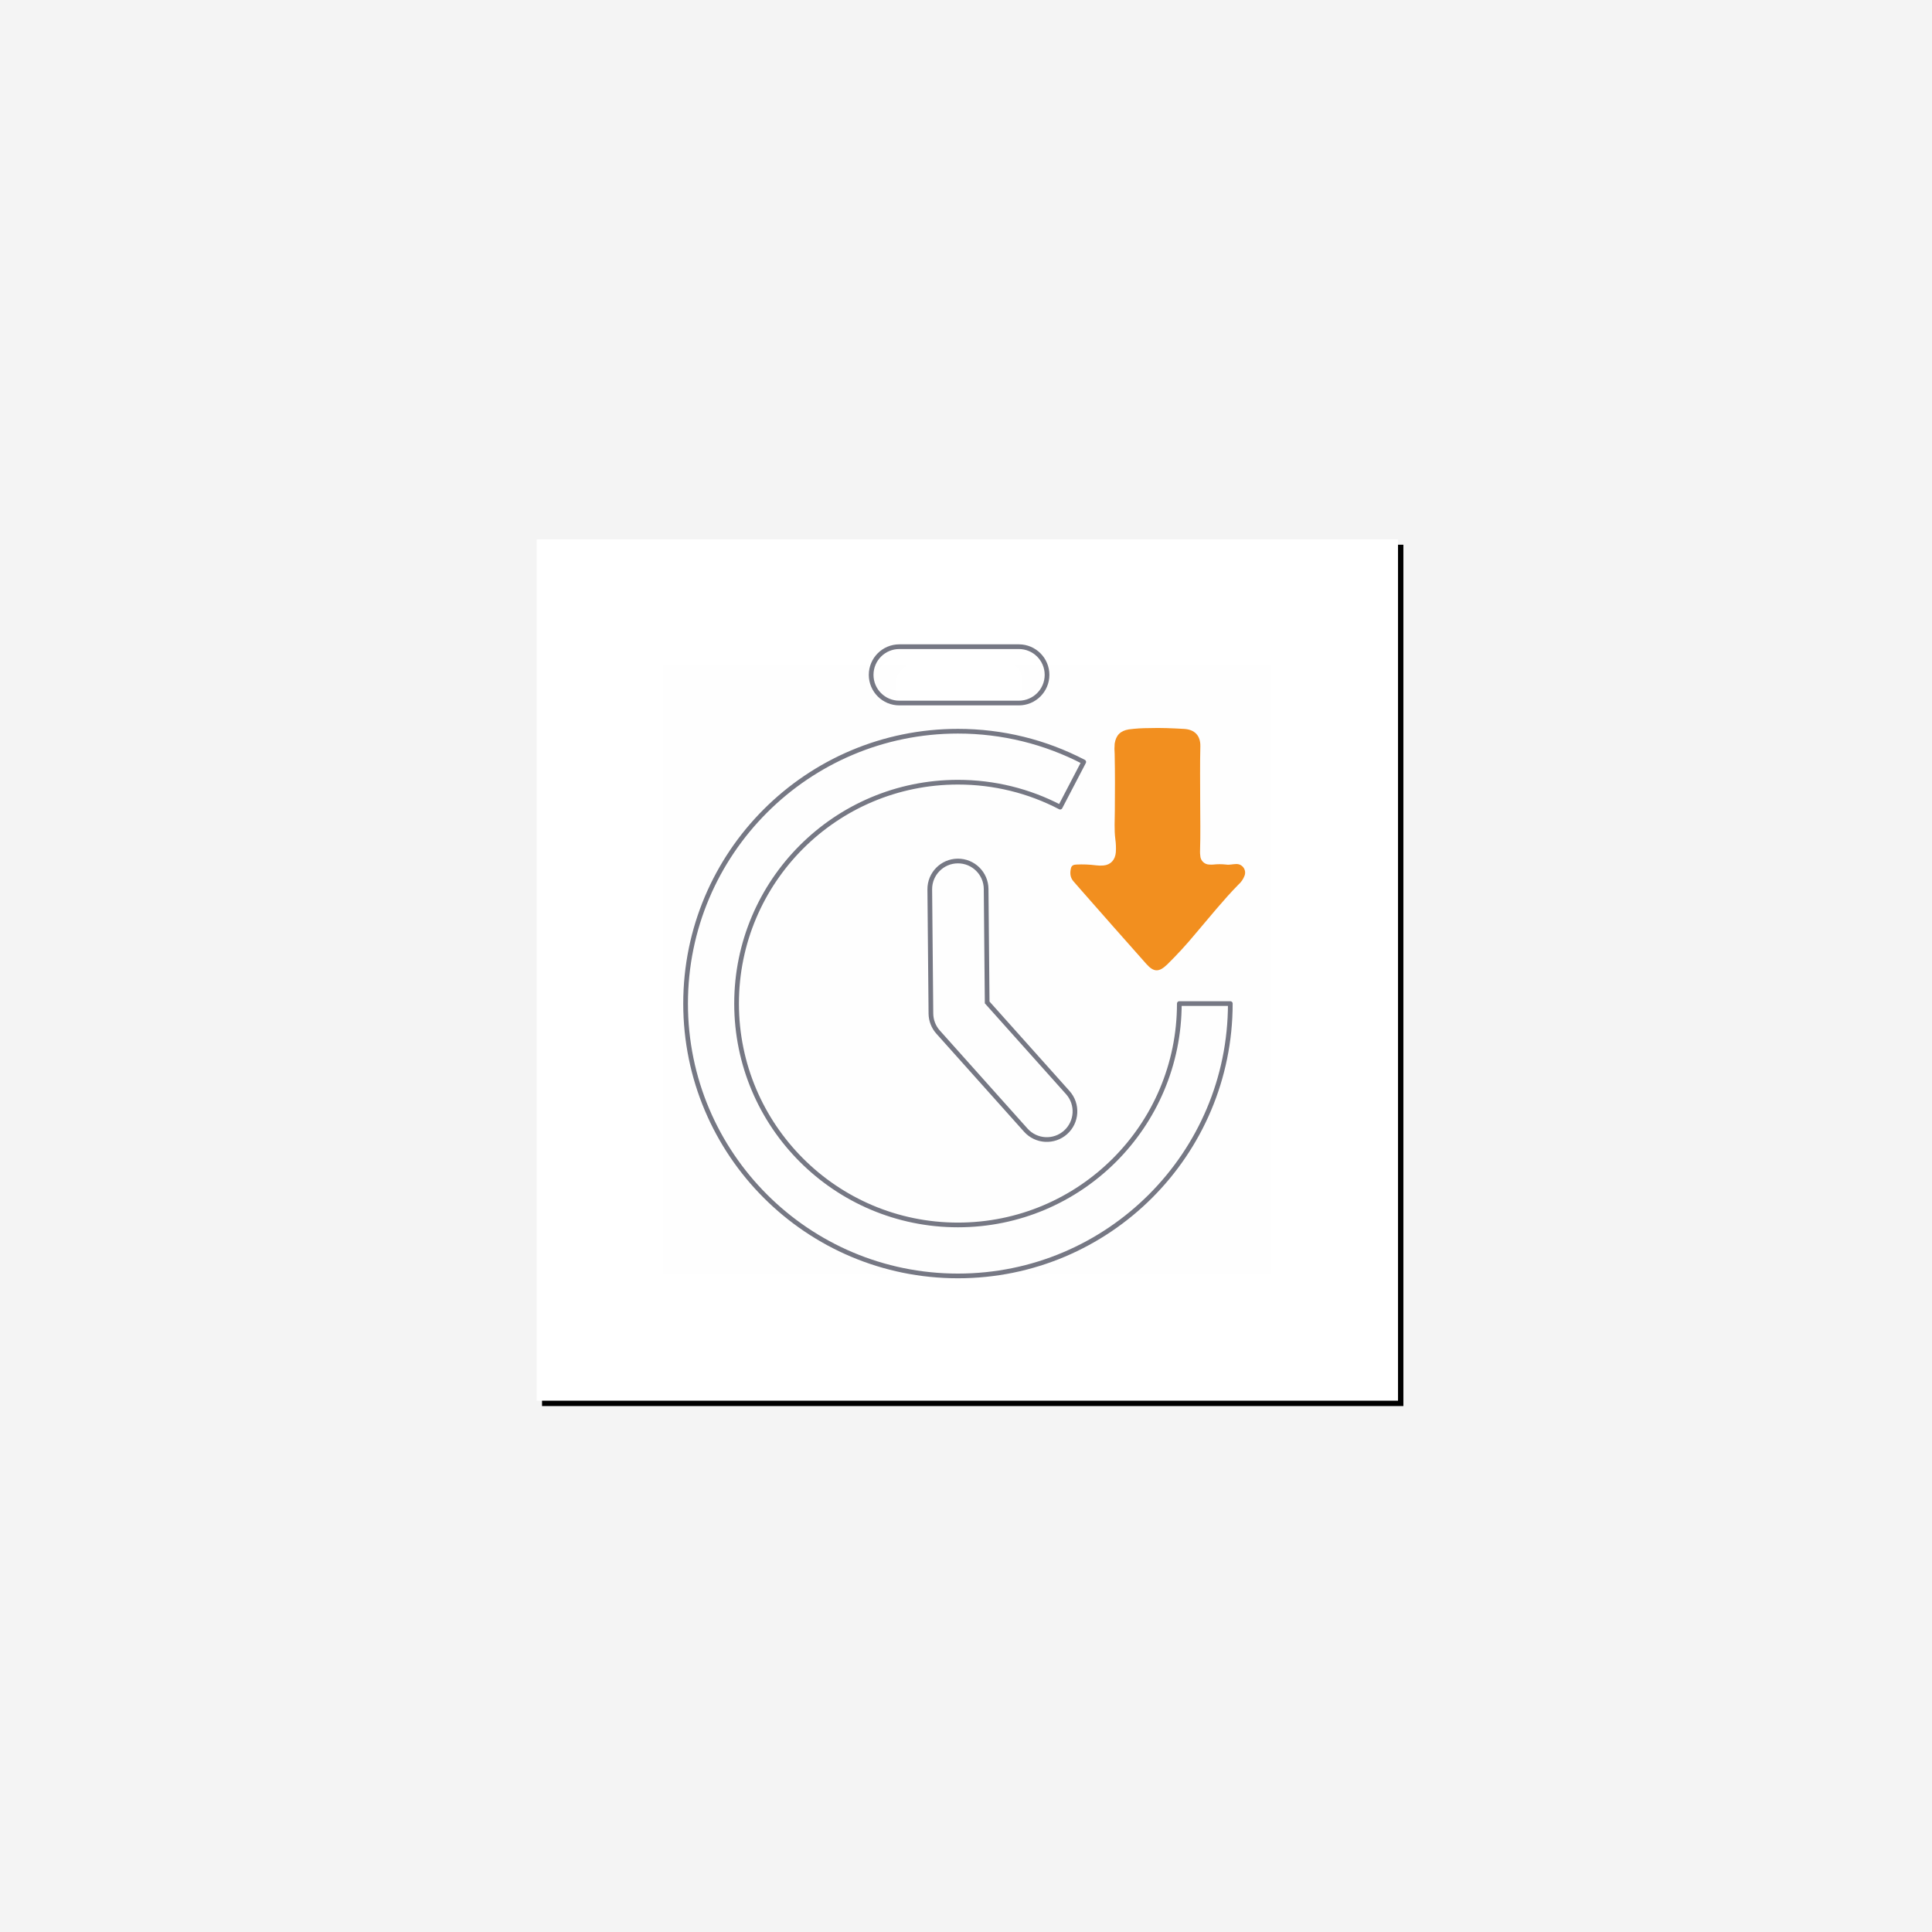 <?xml version="1.0" encoding="UTF-8"?>
<svg width="720px" height="720px" viewBox="0 0 720 720" version="1.1" xmlns="http://www.w3.org/2000/svg" xmlns:xlink="http://www.w3.org/1999/xlink">
    <!-- Generator: Sketch 55.2 (78181) - https://sketchapp.com -->
    <title>JJMDC-Company-BWI-Icon4</title>
    <desc>Created with Sketch.</desc>
    <defs>
        <rect id="path-1" x="200" y="201" width="321" height="321"></rect>
        <filter x="-5.3%" y="-5.3%" width="111.8%" height="111.8%" filterUnits="objectBoundingBox" id="filter-2">
            <feOffset dx="2" dy="2" in="SourceAlpha" result="shadowOffsetOuter1"></feOffset>
            <feGaussianBlur stdDeviation="6" in="shadowOffsetOuter1" result="shadowBlurOuter1"></feGaussianBlur>
            <feColorMatrix values="0 0 0 0 0   0 0 0 0 0   0 0 0 0 0  0 0 0 0.12 0" type="matrix" in="shadowBlurOuter1"></feColorMatrix>
        </filter>
    </defs>
    <g id="JJMDC-Company-BWI-Icon4" stroke="none" stroke-width="1" fill="none" fill-rule="evenodd">
        <rect id="bg" fill="#F4F4F4" fill-rule="nonzero" x="0" y="0" width="720" height="720"></rect>
        <g id="card">
            <use fill="black" fill-opacity="1" filter="url(#filter-2)" xlink:href="#path-1"></use>
            <use fill="#FFFFFF" fill-rule="evenodd" xlink:href="#path-1"></use>
        </g>
        <g id="Reduce-Procedure-Time" transform="translate(247, 246)" fill-rule="nonzero">
            <path d="M131.228,1.617 C162.785,1.617 194.341,1.617 225.897,1.617 C226.616,1.617 226.776,1.778 226.776,2.498 C226.776,77.7 226.776,152.902 226.776,228.103 C226.776,228.824 226.616,228.984 225.897,228.984 C150.603,228.984 75.31,228.984 0.016,228.984 C0.016,153.494 0.016,78.004 0.016,2.514 C0.016,1.794 0.176,1.633 0.895,1.633 C30.981,1.633 61.066,1.633 91.152,1.633 C91.152,2.042 90.848,2.178 90.592,2.33 C87.283,4.332 86.596,7.511 86.915,10.986 C87.387,15.79 90.512,18.136 95.076,18.408 C98.034,18.66 101.005,18.74 103.972,18.648 C111.03,18.256 118.088,18.56 125.138,18.464 C126.568,18.464 127.975,18.792 129.422,18.464 C131.596,18.065 133.288,16.347 133.658,14.164 C134.193,11.555 134.226,8.867 133.754,6.245 C133.558,4.768 132.827,3.415 131.7,2.442 C131.452,2.194 131.148,2.01 131.228,1.617 Z" id="Path" fill="#FEFEFE"></path>
            <path d="M200.28,54.007 C200.28,58.339 200.431,64.865 200.216,71.398 C200.209,71.878 200.238,72.357 200.304,72.832 C200.343,74.73 201.909,76.238 203.804,76.203 C204.217,76.235 204.631,76.235 205.043,76.203 C206.695,76.014 208.363,76.014 210.015,76.203 C211.222,76.387 212.413,76.018 213.636,76.002 C214.707,75.94 215.738,76.419 216.381,77.28 C217.025,78.14 217.194,79.266 216.833,80.278 C216.354,81.607 215.542,82.79 214.475,83.713 C208.8,89.502 203.756,95.836 198.489,101.993 C195.184,105.983 191.679,109.802 187.986,113.435 C184.917,116.382 182.975,116.358 180.177,113.203 C172.11,104.128 164.066,95.022 156.047,85.883 L153.025,82.416 C151.77,80.967 151.706,79.277 152.122,77.524 C152.354,76.515 153.169,76.227 154.096,76.195 C156.554,76.07 159.017,76.167 161.458,76.483 C162.377,76.605 163.308,76.624 164.231,76.539 C166.901,76.307 168.595,74.481 168.835,71.647 C168.947,69.984 168.883,68.315 168.643,66.666 C168.212,63.159 168.436,59.636 168.468,56.113 C168.524,49.075 168.555,42.029 168.404,34.991 C168.296,33.717 168.296,32.437 168.404,31.163 C168.883,28.008 170.498,26.359 173.671,25.823 C176.17,25.498 178.688,25.338 181.208,25.342 C185.557,25.19 189.897,25.398 194.229,25.638 C198.225,25.855 200.423,28.145 200.335,32.124 C200.168,38.682 200.264,45.248 200.28,54.007 Z" id="Path" fill="#F28F1F"></path>
            <path d="M157.477,47.57 C157.637,50.775 157.536,53.989 157.174,57.178 C157.07,58.027 156.886,58.027 156.222,57.626 C148.292,52.809 139.632,49.318 130.581,47.289 C124.804,46.01 118.912,45.315 112.996,45.215 C106.193,45.028 99.39,45.592 92.71,46.897 C84.054,48.675 76.061,52.166 68.436,56.561 C61.902,60.294 55.931,64.936 50.699,70.349 C42.921,78.52 36.776,88.106 32.595,98.59 C29.586,105.841 27.829,113.553 27.4,121.394 C26.329,141.588 31.26,160.14 42.986,176.706 C50.627,187.484 60.659,195.531 72.272,201.68 C80.663,206.161 89.829,208.998 99.281,210.039 C115.938,211.881 132.108,210.112 147.47,203.001 C155.63,199.197 163.076,194.016 169.483,187.684 C176.04,181.409 181.627,174.19 186.06,166.265 C189.257,160.5 191.016,154.255 192.454,147.849 C193.381,143.174 194.022,138.446 194.373,133.693 C194.58,131.016 194.973,128.356 195.548,125.734 C196.349,122.883 197.887,120.295 200.008,118.231 C202.701,115.357 205.835,112.955 208.552,110.104 C208.872,109.76 209.08,109.848 209.272,110.216 C209.528,110.803 209.669,111.434 209.687,112.074 C210.268,119.061 210.457,126.076 210.255,133.084 C210.01,142.398 208.501,151.634 205.771,160.54 C202.046,172.246 195.915,182.648 188.21,192.112 C179.466,202.865 168.548,210.848 156.318,217.182 C147.698,221.682 138.421,224.785 128.83,226.374 C124.448,227.09 120.024,227.524 115.586,227.671 C107.957,228.054 100.309,227.544 92.798,226.15 C85.343,224.524 78.052,222.216 71.017,219.255 C61.044,215.204 51.894,209.362 44.017,202.016 C38.304,196.882 33.113,191.193 28.519,185.034 C23.723,178.484 20.422,171.133 17.273,163.703 C13.898,155.64 11.808,147.097 11.078,138.385 C10.532,132.07 10.378,125.727 10.615,119.392 C10.891,114.663 11.772,109.989 13.236,105.484 C14.875,99.999 16.242,94.442 18.28,89.086 C21.205,81.423 25.585,74.625 30.493,68.099 C43.146,51.285 59.683,39.851 79.378,32.869 C85.816,30.663 92.5,29.256 99.281,28.681 C104.56,28.158 109.869,27.995 115.171,28.193 C122.444,28.457 129.71,28.817 136.752,30.835 C143.293,32.805 149.675,35.276 155.839,38.225 C157.229,38.866 157.437,40.051 157.437,41.332 C157.501,43.406 157.477,45.488 157.477,47.57 Z" id="Path" fill="#FEFEFE"></path>
            <path d="M101.91,109.119 C101.91,102.145 101.846,95.163 101.91,88.181 C101.958,84.482 103.021,81.103 106.019,78.637 C109.28,75.946 115.346,76.459 117.656,79.59 C118.935,81.327 119.151,83.361 119.191,85.427 C119.399,96.636 119.383,107.902 119.263,119.136 C119.111,121.369 119.151,123.612 119.383,125.838 C119.958,129.241 121.615,132.367 124.107,134.75 C132.899,143.509 141.196,152.653 149.596,161.733 C151.027,163.279 152.306,164.936 152.482,167.138 C152.871,170.554 151.146,173.864 148.125,175.497 C145.064,177.307 141.971,176.882 139.117,174.881 C137.223,173.552 135.776,171.678 134.178,170.077 C130.107,165.876 126.068,161.643 122.06,157.377 C116.513,151.484 111.006,145.567 105.675,139.482 C103.168,136.688 101.796,133.054 101.83,129.297 C101.83,122.571 101.83,115.848 101.83,109.127 L101.91,109.119 Z" id="Path" fill="#FEFEFE"></path>
        </g>
        <path d="M335.151,262 L379.698,262 C385.497,262 390.198,257.299 390.198,251.5 C390.198,245.701 385.497,241 379.698,241 L335.151,241 C329.352,241 324.651,245.701 324.651,251.5 C324.651,257.299 329.352,262 335.151,262 Z" id="Line" stroke="#767884" stroke-width="1.75" fill-rule="nonzero"></path>
        <path d="M367.5,331.277 C367.446,325.478 362.702,320.82 356.904,320.872 C351.105,320.927 346.447,325.671 346.5,331.469 L346.925,377.727 C346.948,380.276 347.899,382.73 349.598,384.63 L382.282,421.174 C386.148,425.497 392.786,425.867 397.108,422.001 C401.431,418.135 401.801,411.497 397.935,407.175 L367.888,373.579 L367.5,331.277 Z" id="Path-2" stroke="#767884" stroke-width="1.75" fill-rule="nonzero"></path>
        <path d="M403.878,283.952 C389.523,276.466 373.536,272.5 357,272.5 C300.943,272.5 255.5,317.943 255.5,374 C255.5,430.057 300.943,475.5 357,475.5 C413.057,475.5 458.5,430.057 458.5,374 L439.5,374 C439.5,419.563 402.563,456.5 357,456.5 C311.437,456.5 274.5,419.563 274.5,374 C274.5,328.437 311.437,291.5 357,291.5 C370.458,291.5 383.433,294.718 395.091,300.799 L403.878,283.952 Z" id="Path" stroke="#767884" stroke-width="1.75" stroke-linejoin="round" fill-rule="nonzero"></path>
    </g>
</svg>